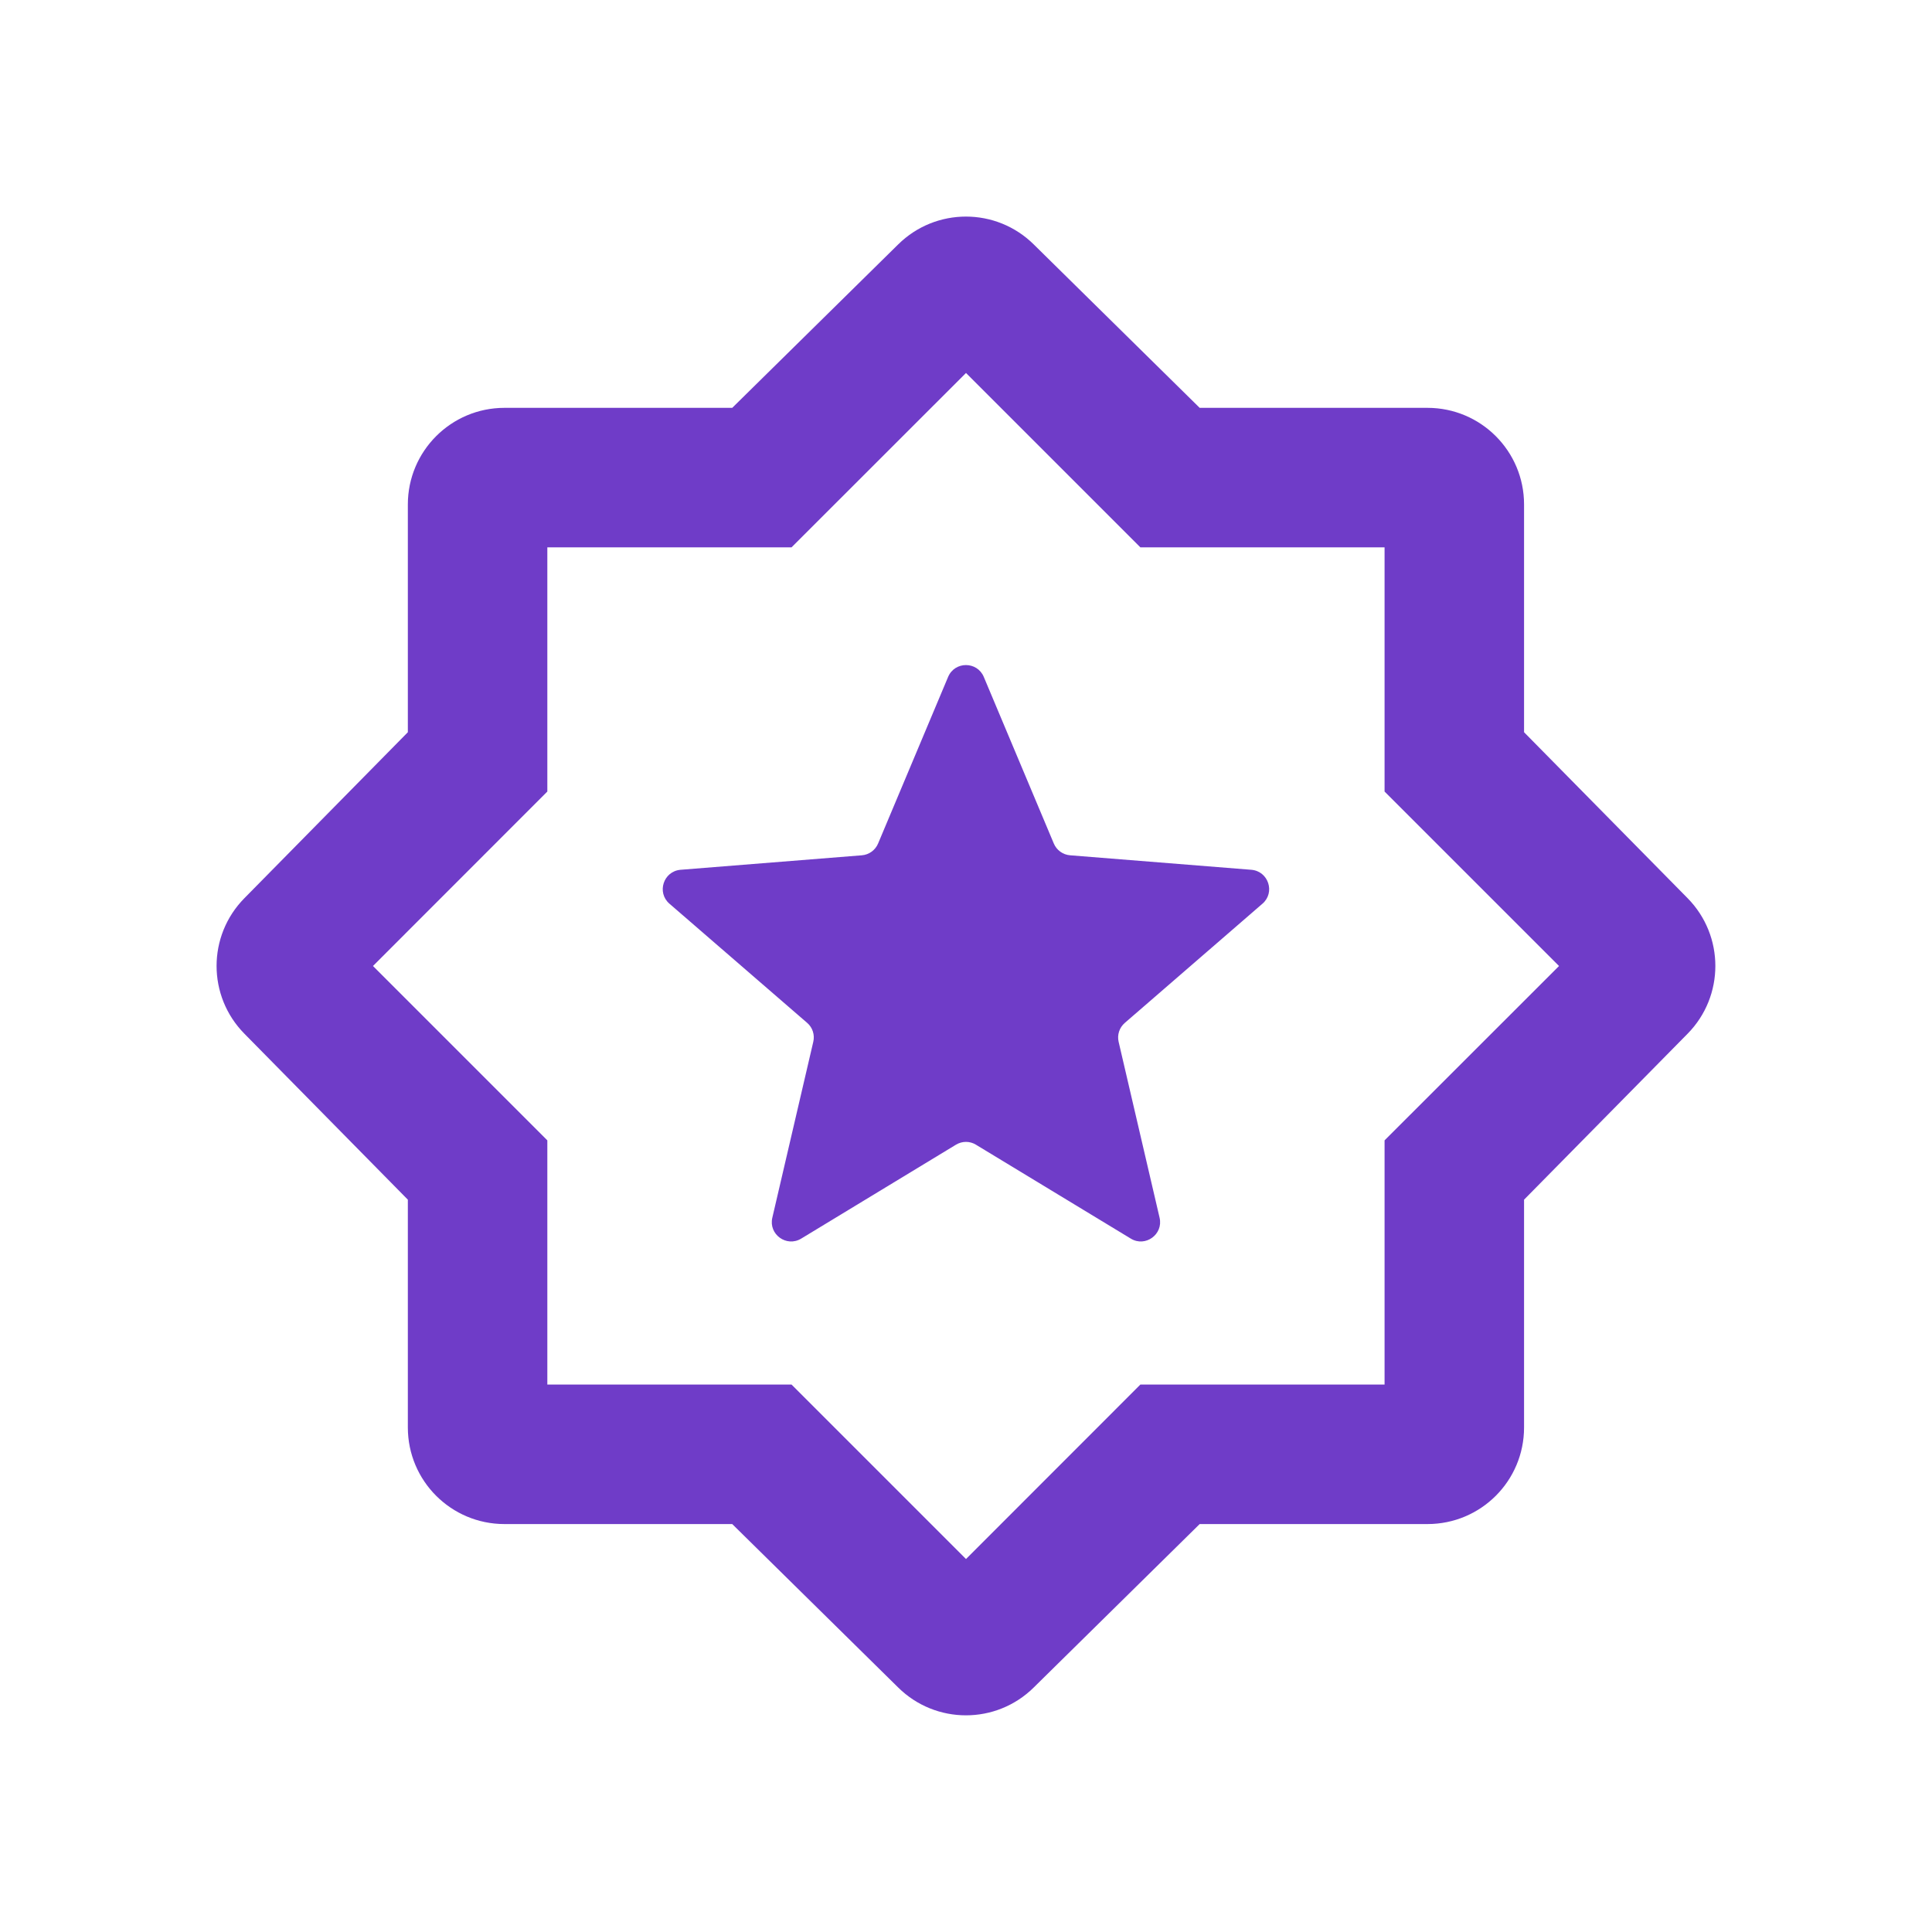<svg width="20" height="20" viewBox="0 0 20 20" fill="none" xmlns="http://www.w3.org/2000/svg">
<path d="M10.701 17.469C10.312 17.853 9.687 17.853 9.298 17.469L7.58 15.777H5.222C4.67 15.777 4.222 15.33 4.222 14.777V12.419L2.53 10.701C2.146 10.312 2.146 9.687 2.53 9.298L4.222 7.58V5.222C4.222 4.67 4.67 4.222 5.222 4.222H7.58L9.298 2.53C9.687 2.146 10.312 2.146 10.701 2.53L12.419 4.222H14.777C15.33 4.222 15.777 4.67 15.777 5.222V7.58L17.47 9.298C17.853 9.687 17.853 10.312 17.47 10.701L15.777 12.419V14.777C15.777 15.33 15.33 15.777 14.777 15.777H12.419L10.701 17.469ZM10 16.139L11.805 14.333H14.333V11.805L16.139 10L14.333 8.194V5.666H11.805L10 3.861L8.194 5.666H5.666V8.194L3.861 10L5.666 11.805V14.333H8.194L10 16.139ZM7.995 12.606C7.955 12.778 8.142 12.914 8.294 12.822L9.896 11.85C9.96 11.811 10.04 11.811 10.103 11.85L11.706 12.822C11.857 12.914 12.044 12.778 12.004 12.606L11.58 10.785C11.563 10.713 11.588 10.637 11.644 10.589L13.069 9.355C13.203 9.239 13.131 9.019 12.954 9.004L11.078 8.854C11.003 8.848 10.938 8.801 10.909 8.732L10.184 7.007C10.115 6.844 9.884 6.844 9.815 7.007L9.09 8.732C9.061 8.801 8.996 8.848 8.922 8.854L7.045 9.004C6.868 9.019 6.796 9.239 6.93 9.355L8.356 10.589C8.412 10.637 8.436 10.713 8.419 10.785L7.995 12.606Z" fill="#6F3CC8"/>
</svg>
